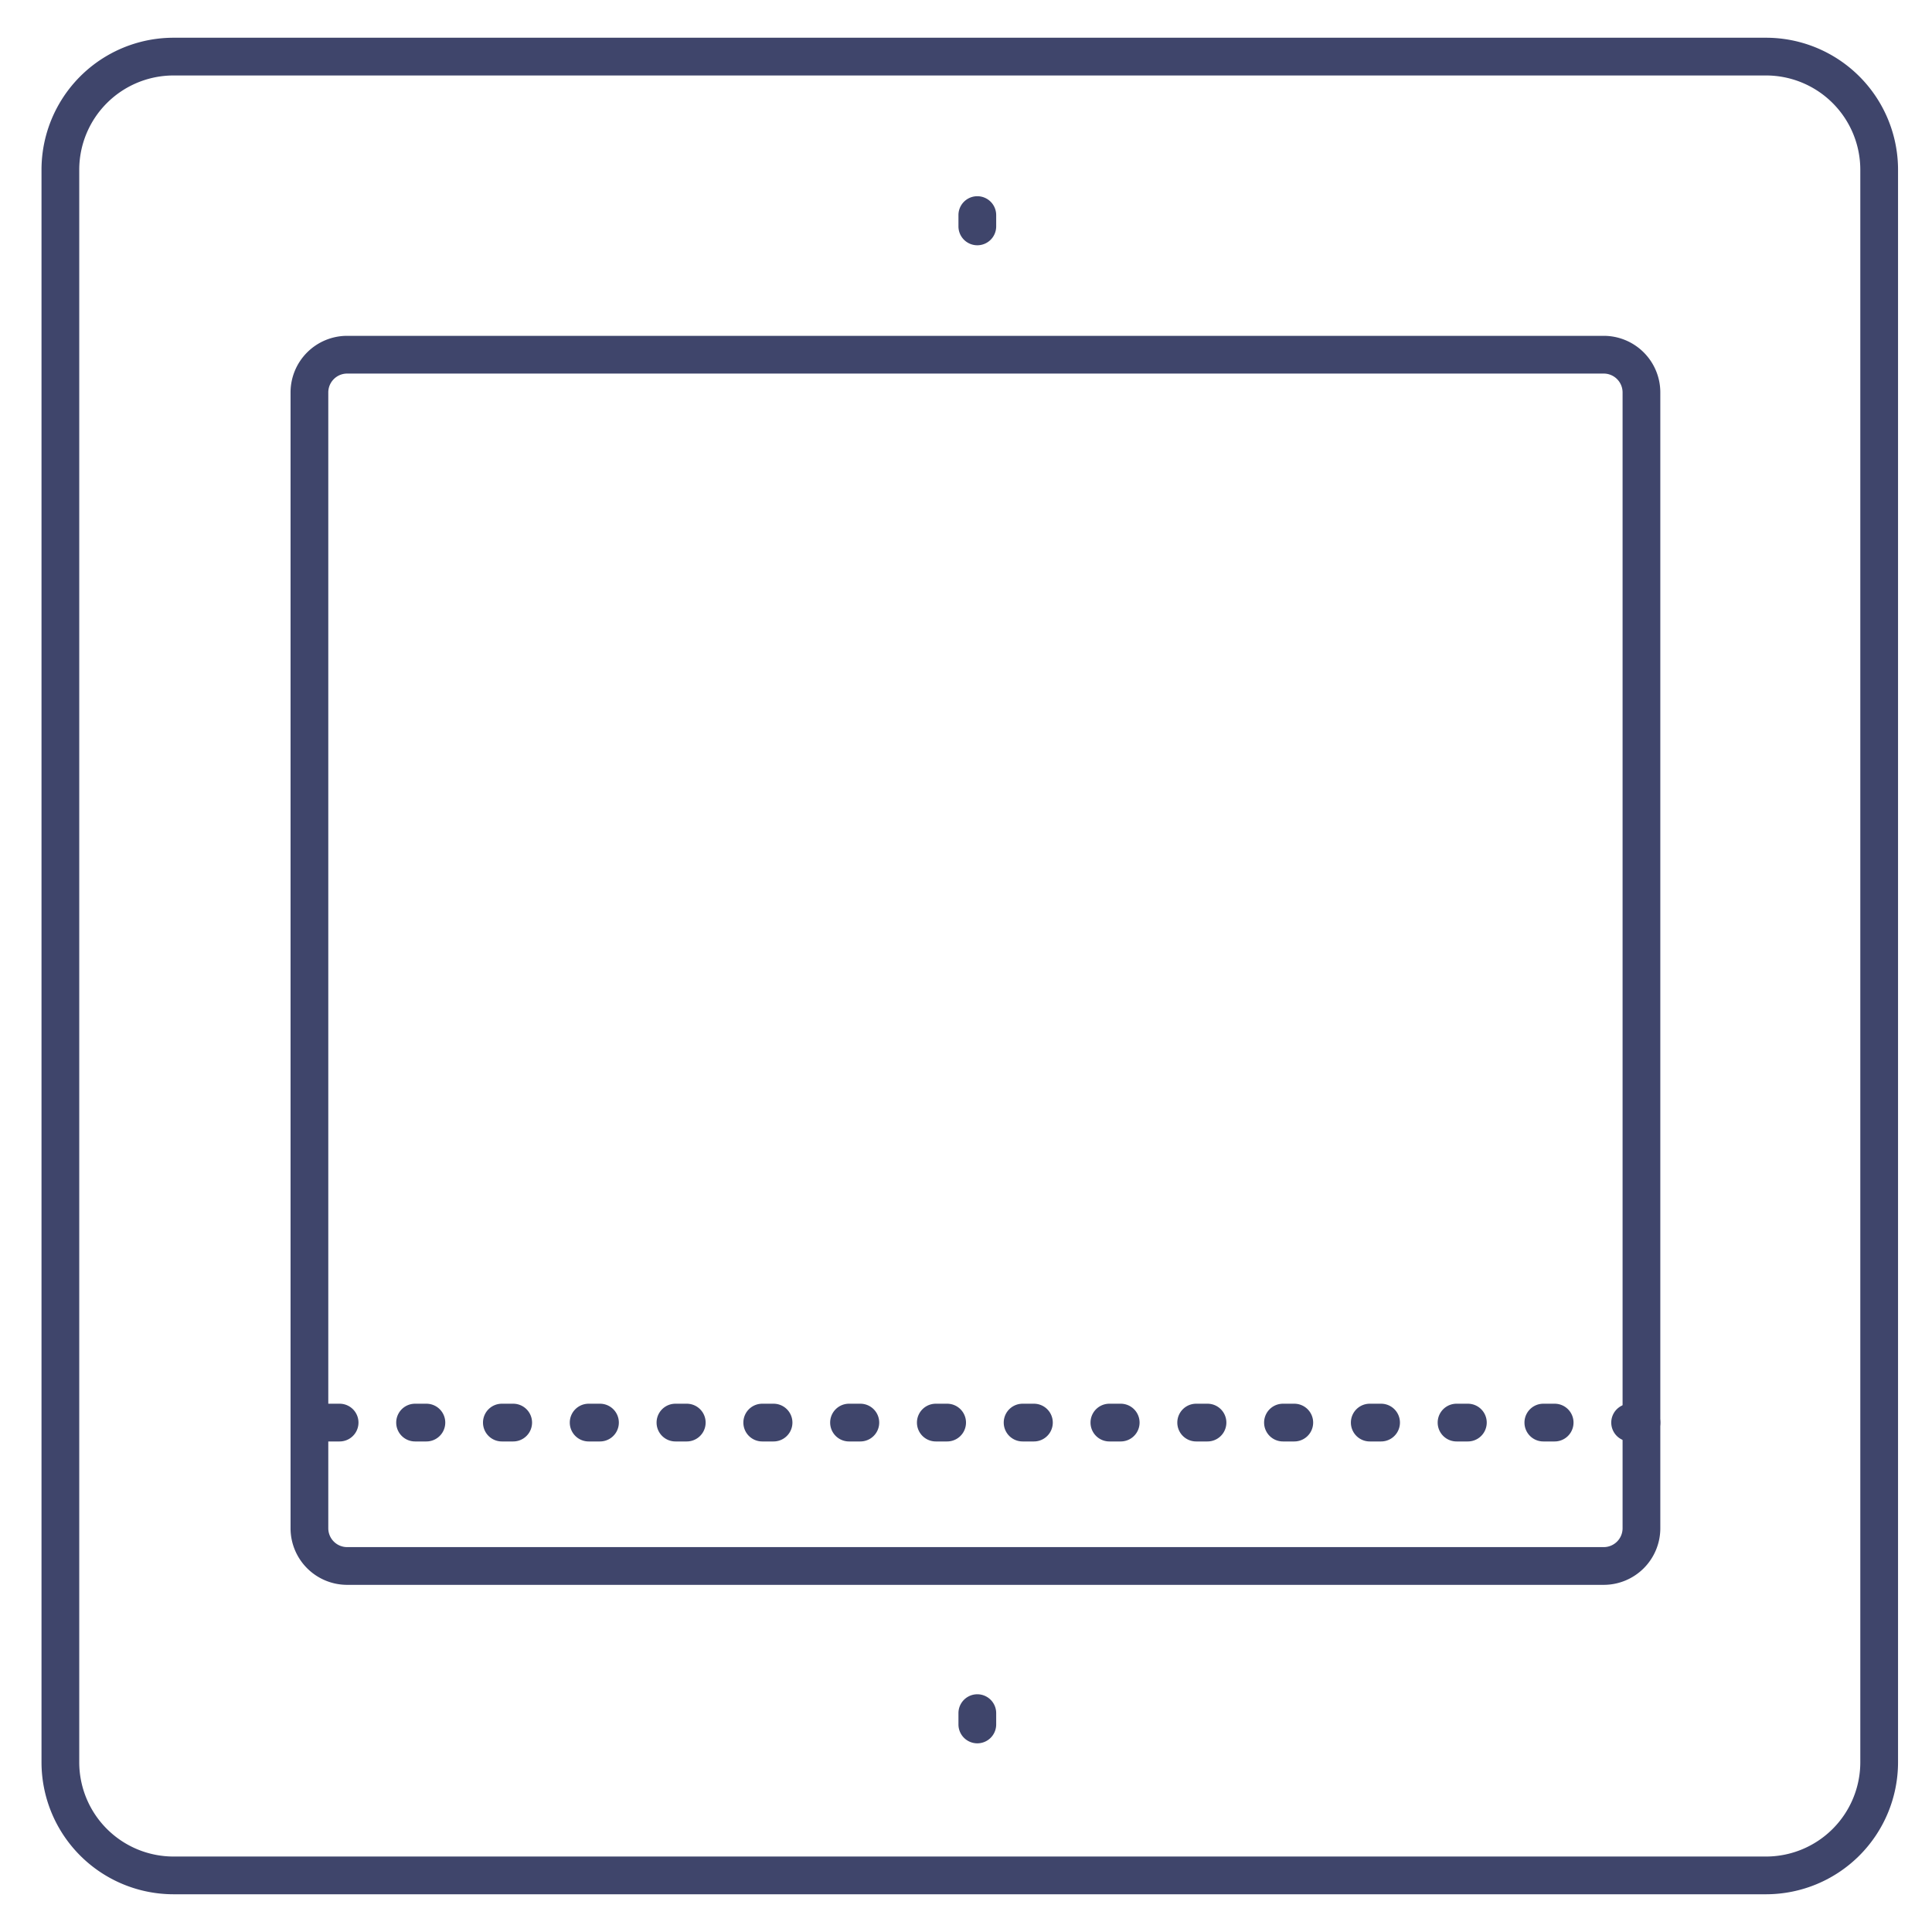 <?xml version="1.0" ?><svg viewBox="0 0 512 512" xmlns="http://www.w3.org/2000/svg"><defs><style>.cls-1{fill:#3f456b;}</style></defs><title/><g id="Lines"><path class="cls-1" d="M425,420H92a15,15,0,0,1-15-15V104A15,15,0,0,1,92,89H425a15,15,0,0,1,15,15V405A15,15,0,0,1,425,420ZM92,99a5,5,0,0,0-5,5V405a5,5,0,0,0,5,5H425a5,5,0,0,0,5-5V104a5,5,0,0,0-5-5Z"/><path class="cls-1" d="M259,65a5,5,0,0,1-5-5V57a5,5,0,0,1,10,0v3A5,5,0,0,1,259,65Z"/><path class="cls-1" d="M259,462a5,5,0,0,1-5-5v-3a5,5,0,0,1,10,0v3A5,5,0,0,1,259,462Z"/><path class="cls-1" d="M468,502H46a35,35,0,0,1-35-35V45A35,35,0,0,1,46,10H468a35,35,0,0,1,35,35V467A35,35,0,0,1,468,502ZM46,20A25,25,0,0,0,21,45V467a25,25,0,0,0,25,25H468a25,25,0,0,0,25-25V45a25,25,0,0,0-25-25Z"/></g><g id="Outline"><path class="cls-1" d="M435,382h-3a5,5,0,0,1,0-10h3a5,5,0,0,1,0,10Zm-23,0h-3a5,5,0,0,1,0-10h3a5,5,0,0,1,0,10Zm-23,0h-3a5,5,0,0,1,0-10h3a5,5,0,0,1,0,10Zm-23,0h-3a5,5,0,0,1,0-10h3a5,5,0,0,1,0,10Zm-23,0h-3a5,5,0,0,1,0-10h3a5,5,0,0,1,0,10Zm-23,0h-3a5,5,0,0,1,0-10h3a5,5,0,0,1,0,10Zm-23,0h-3a5,5,0,0,1,0-10h3a5,5,0,0,1,0,10Zm-23,0h-3a5,5,0,0,1,0-10h3a5,5,0,0,1,0,10Zm-23,0h-3a5,5,0,0,1,0-10h3a5,5,0,0,1,0,10Zm-23,0h-3a5,5,0,0,1,0-10h3a5,5,0,0,1,0,10Zm-23,0h-3a5,5,0,0,1,0-10h3a5,5,0,0,1,0,10Zm-23,0h-3a5,5,0,0,1,0-10h3a5,5,0,0,1,0,10Zm-23,0h-3a5,5,0,0,1,0-10h3a5,5,0,0,1,0,10Zm-23,0h-3a5,5,0,0,1,0-10h3a5,5,0,0,1,0,10Zm-23,0h-3a5,5,0,0,1,0-10h3a5,5,0,0,1,0,10Zm-23,0H87a5,5,0,0,1,0-10h3a5,5,0,0,1,0,10Z"/></g></svg>